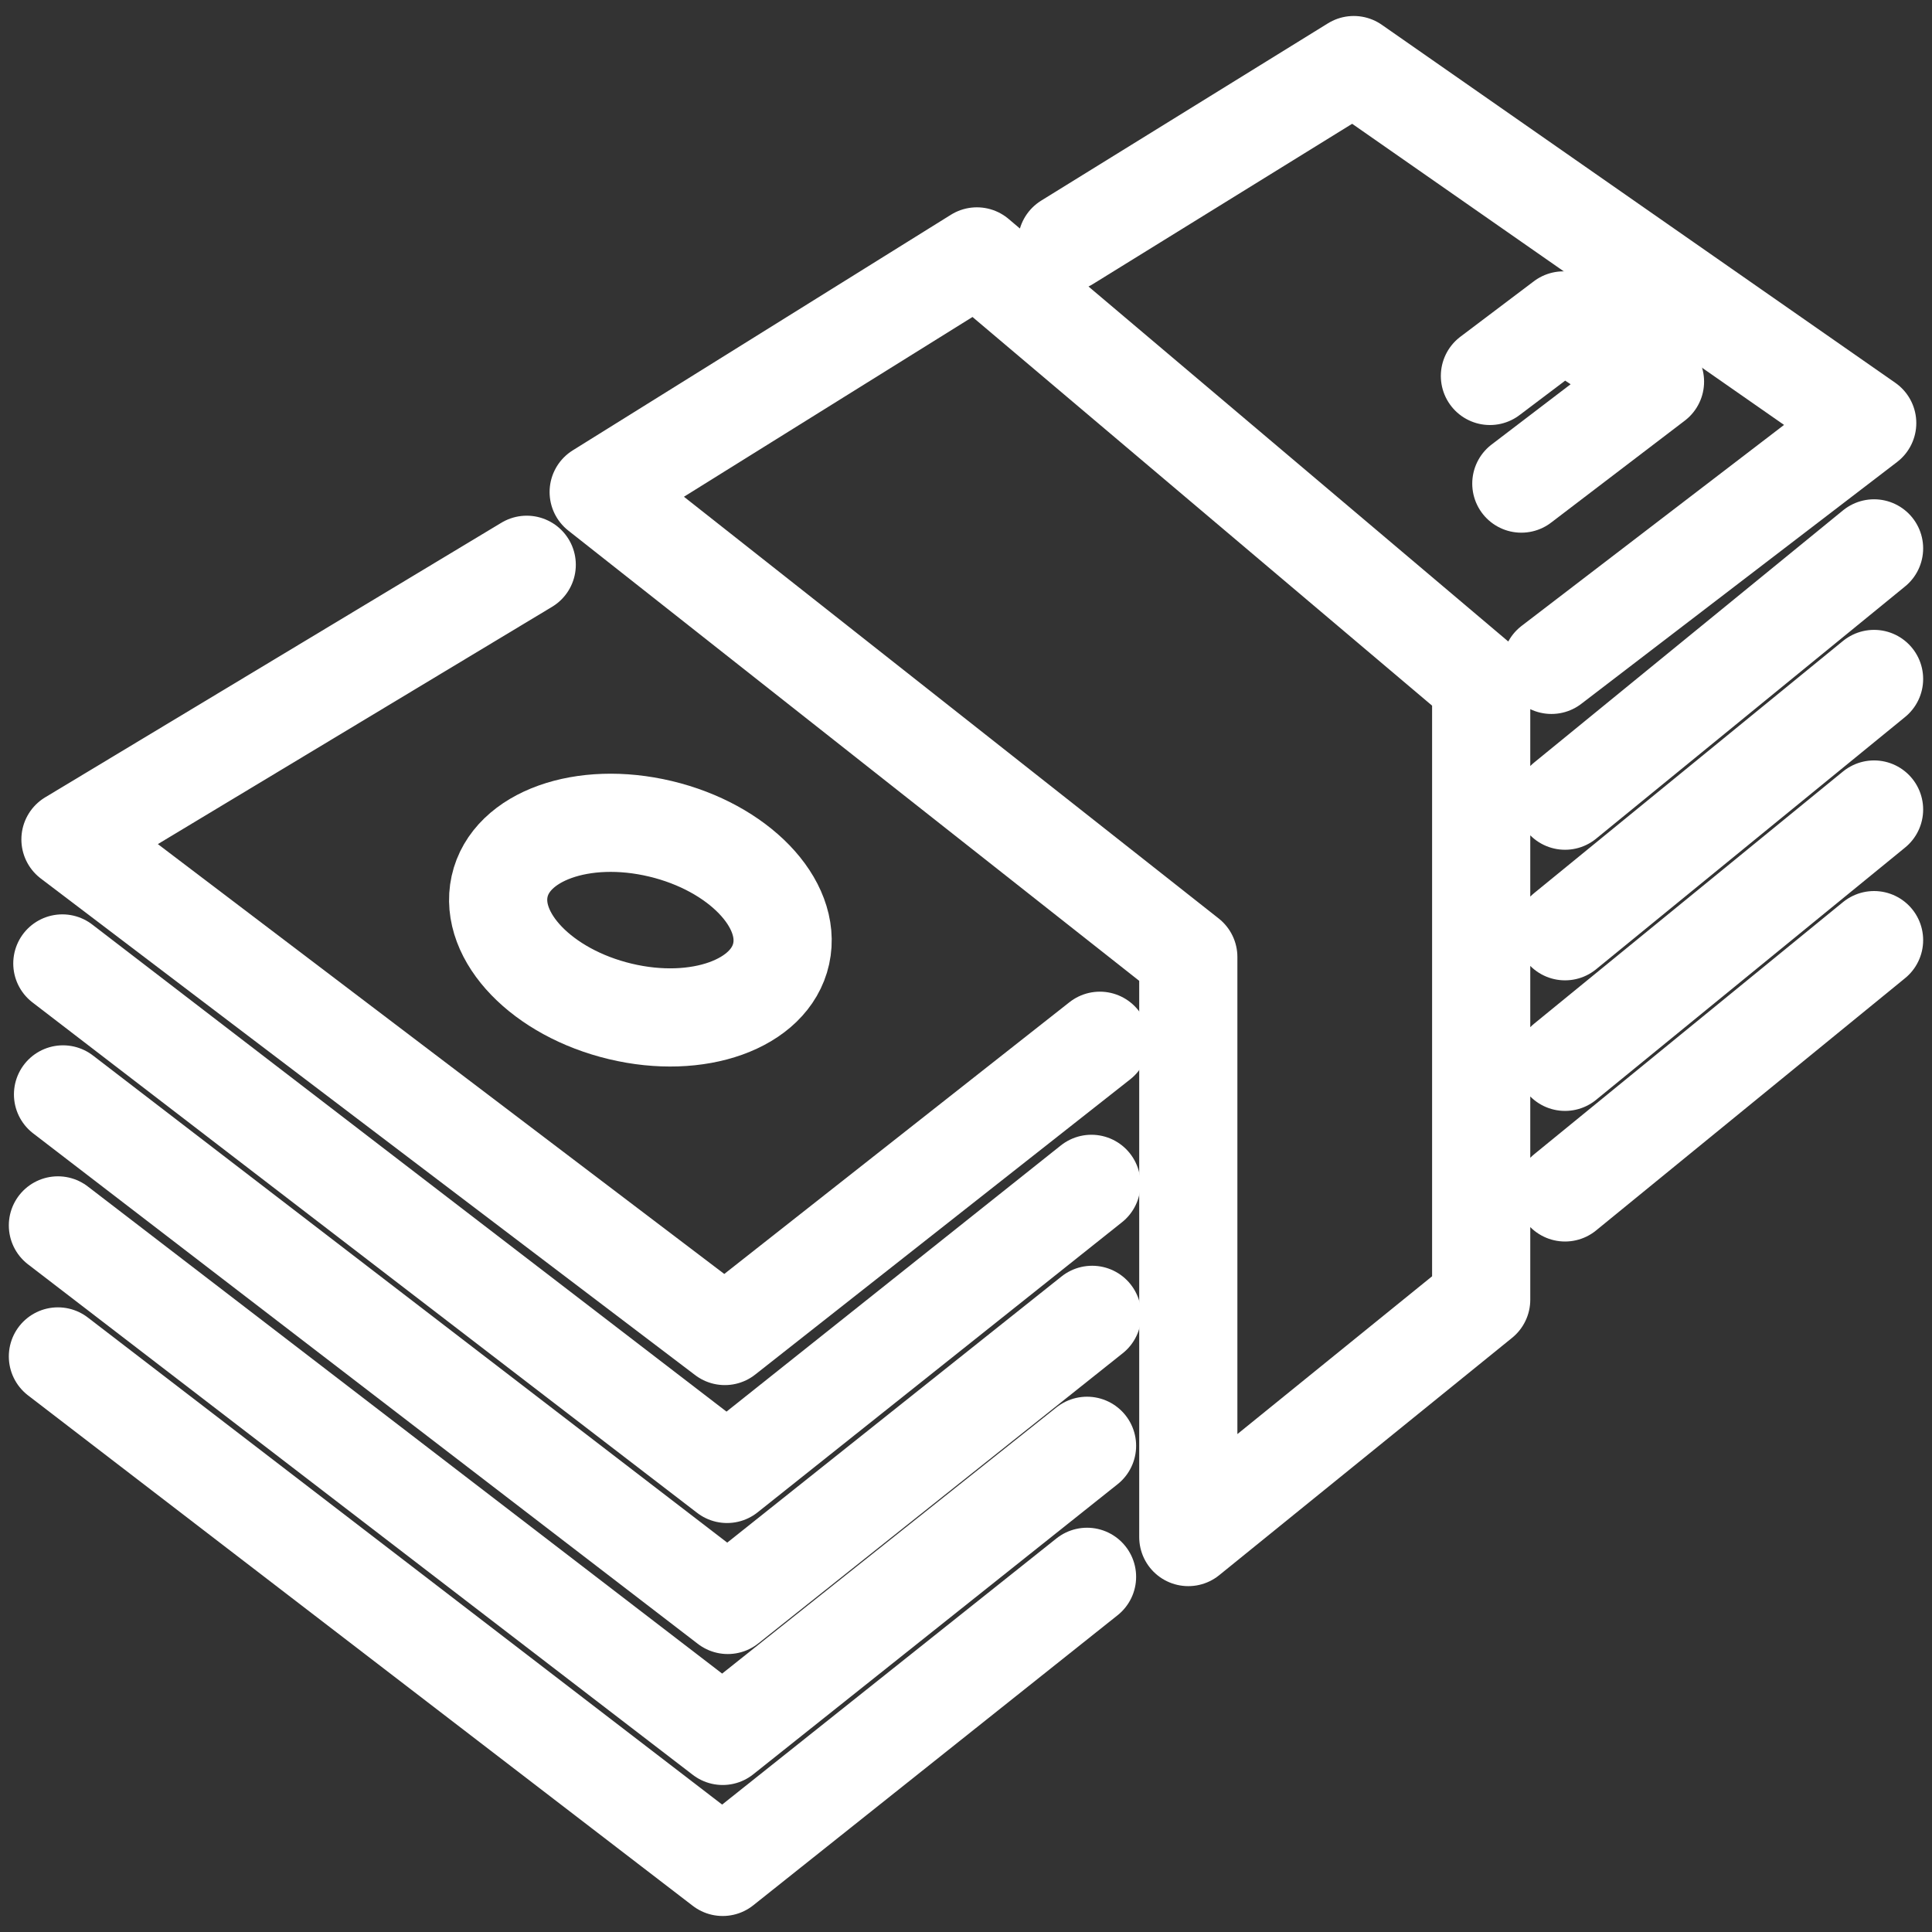 <svg width="82" height="82" viewBox="0 0 82 82" fill="none" xmlns="http://www.w3.org/2000/svg">
<rect x="0" y="0" width="82" height="82" fill="#333333" stroke="none"/>
<path d="M45.287 10.287L57.458 2.762L79.25 17.956L65.848 28.219M66.425 50.61L79.541 39.902M66.425 45.067L79.541 34.358M66.425 39.525L79.541 28.817M66.425 33.983L79.541 23.275M25.41 20.883L41.462 10.883L62.866 28.983V55.163L50.435 65.237V40.619L25.41 20.883Z" stroke="white" stroke-width="4.167" stroke-linecap="round" stroke-linejoin="round"/>
<path d="M64.57 20.525L70.243 16.198L66.358 13.6L63.237 15.956M2.458 57.571L30.673 79.237L46.137 66.925" stroke="white" stroke-width="4.167" stroke-linecap="round" stroke-linejoin="round"/>
<path d="M2.458 52.01L30.673 73.677L46.137 61.364" stroke="white" stroke-width="4.167" stroke-linecap="round" stroke-linejoin="round"/>
<path d="M2.675 46.45L30.889 68.119L46.354 55.806" stroke="white" stroke-width="4.167" stroke-linecap="round" stroke-linejoin="round"/>
<path d="M2.646 40.892L30.858 62.558L46.323 50.246M33.156 40.479C32.685 42.619 29.627 43.717 26.327 42.927C23.027 42.14 20.733 39.767 21.204 37.625C21.675 35.485 24.733 34.39 28.033 35.177C31.333 35.965 33.627 38.34 33.156 40.479Z" stroke="white" stroke-width="4.167" stroke-linecap="round" stroke-linejoin="round"/>
<path d="M22.356 23.971L2.991 35.627L30.764 56.704L46.681 44.173" stroke="white" stroke-width="4.167" stroke-linecap="round" stroke-linejoin="round"/>
</svg>
